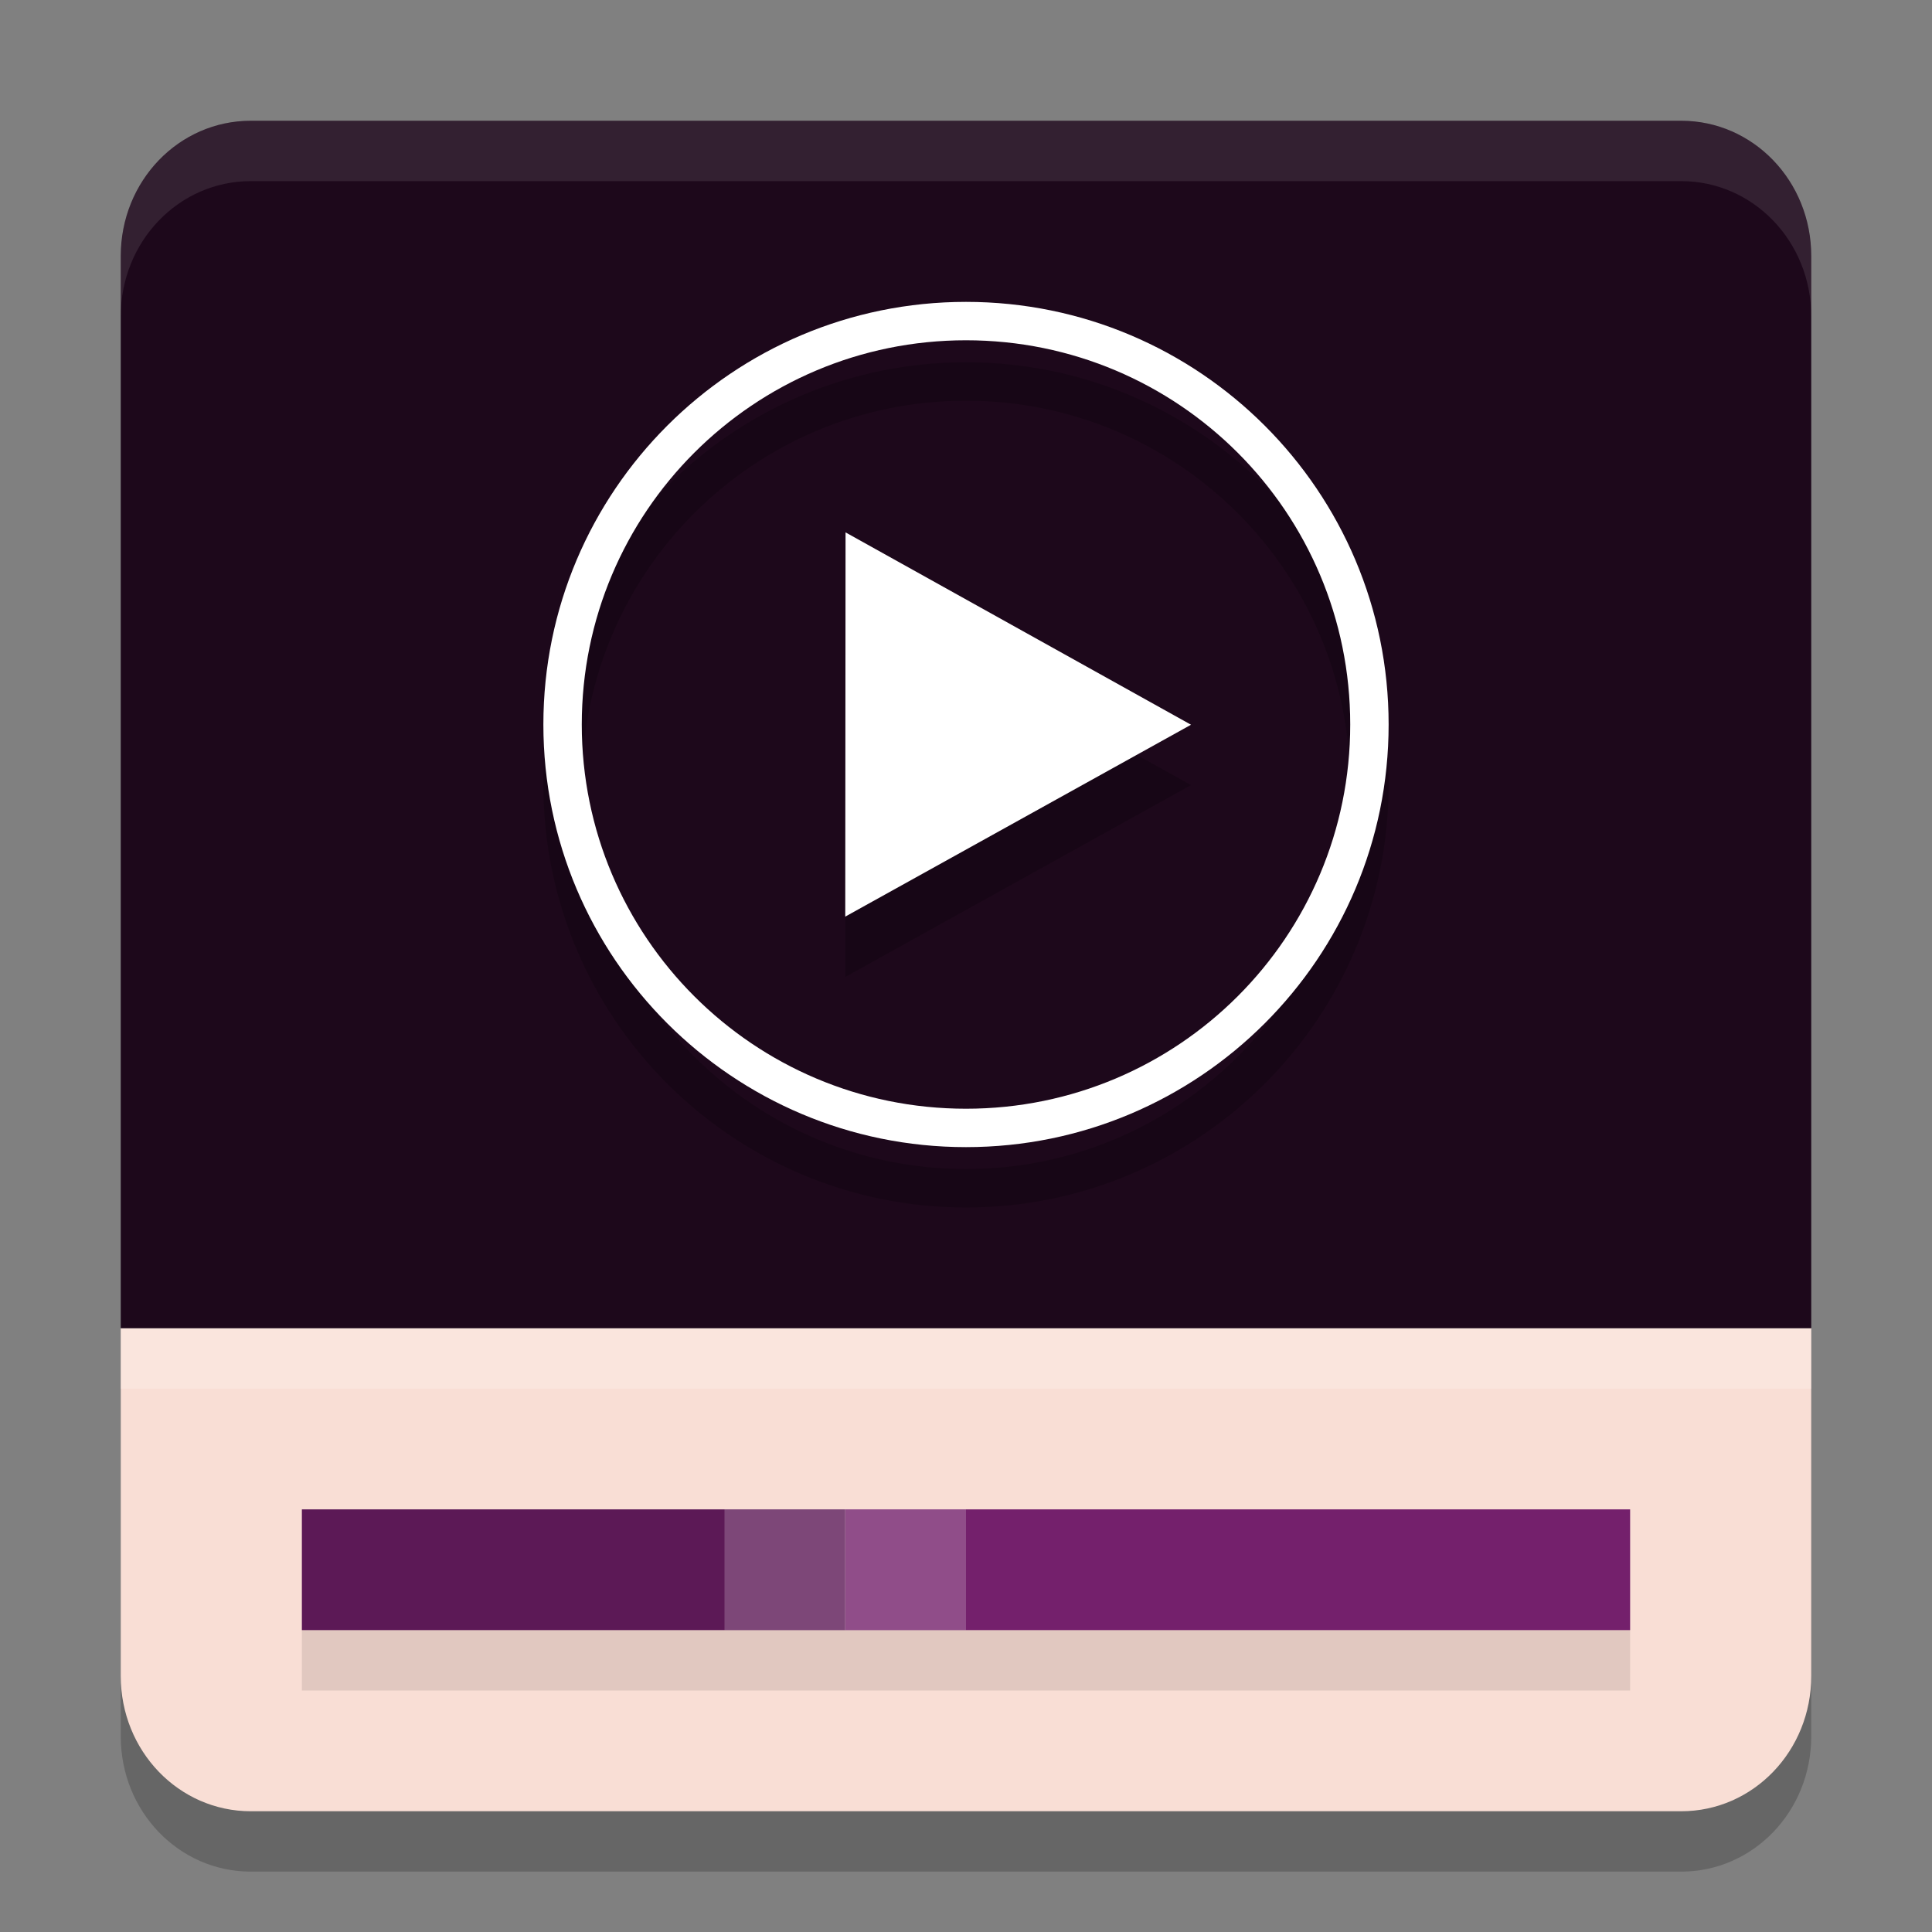 <svg xmlns="http://www.w3.org/2000/svg" width="32" height="32" version="1.1">
 <rect width="100%" height="100%" fill="#808080" stroke="none"/>
 <path style="opacity:0.2" d="M 4.154,31 H 27.846 C 29.039,31 30,30.001 30,28.76 V 23 H 2 v 5.76 c 0,1.241 0.961,2.24 2.154,2.24 z"/>
 <path style="fill:#f9ded5" d="M 4.154,30 H 27.846 C 29.039,30 30,29.001 30,27.76 V 22 H 2 v 5.76 c 0,1.241 0.961,2.24 2.154,2.24 z"/>
 <path style="fill:#1d081b" d="M 4.154,2 H 27.846 C 29.039,2 30,2.999 30,4.24 V 22 H 2 V 4.24 C 2,2.999 2.961,2 4.154,2 Z"/>
 <rect style="fill:#74206c" width="13" height="2" x="14" y="25"/>
 <rect style="fill:#5c1956" width="9" height="2" x="5" y="25"/>
 <rect style="opacity:0.2;fill:#ffffff" width="4" height="2" x="12" y="25"/>
 <path style="opacity:0.2" d="m 16,6 c -3.864,0 -7,3.136 -7,7 0,3.864 3.136,7 7,7 3.864,0 7,-3.136 7,-7 0,-3.864 -3.136,-7 -7,-7 z m 0,0.637 c 3.517,0 6.363,2.846 6.363,6.363 0,3.517 -2.846,6.363 -6.363,6.363 C 12.483,19.363 9.637,16.517 9.637,13 9.637,9.483 12.483,6.637 16,6.637 Z M 14.006,9.818 14,16.182 19.727,13.004 Z"/>
 <path style="fill:#ffffff" d="M 19.727,12.004 14,15.182 14.005,8.818 Z"/>
 <path style="fill:#ffffff" d="m 16,5 c -3.864,0 -7,3.136 -7,7 0,3.864 3.136,7 7,7 3.864,0 7,-3.136 7,-7 0,-3.864 -3.136,-7 -7,-7 z m 0,0.636 c 3.517,0 6.364,2.847 6.364,6.364 0,3.517 -2.847,6.364 -6.364,6.364 -3.517,0 -6.364,-2.847 -6.364,-6.364 0,-3.517 2.847,-6.364 6.364,-6.364 z"/>
 <rect style="opacity:0.1" width="22" height="1" x="5" y="27"/>
 <rect style="opacity:0.2;fill:#ffffff" width="28" height="1" x="2" y="22"/>
 <path style="fill:#ffffff;opacity:0.1" d="M 4.154 2 C 2.961 2 2 2.999 2 4.24 L 2 5.24 C 2 3.999 2.961 3 4.154 3 L 27.846 3 C 29.039 3 30 3.999 30 5.24 L 30 4.24 C 30 2.999 29.039 2 27.846 2 L 4.154 2 z"/>
</svg>
